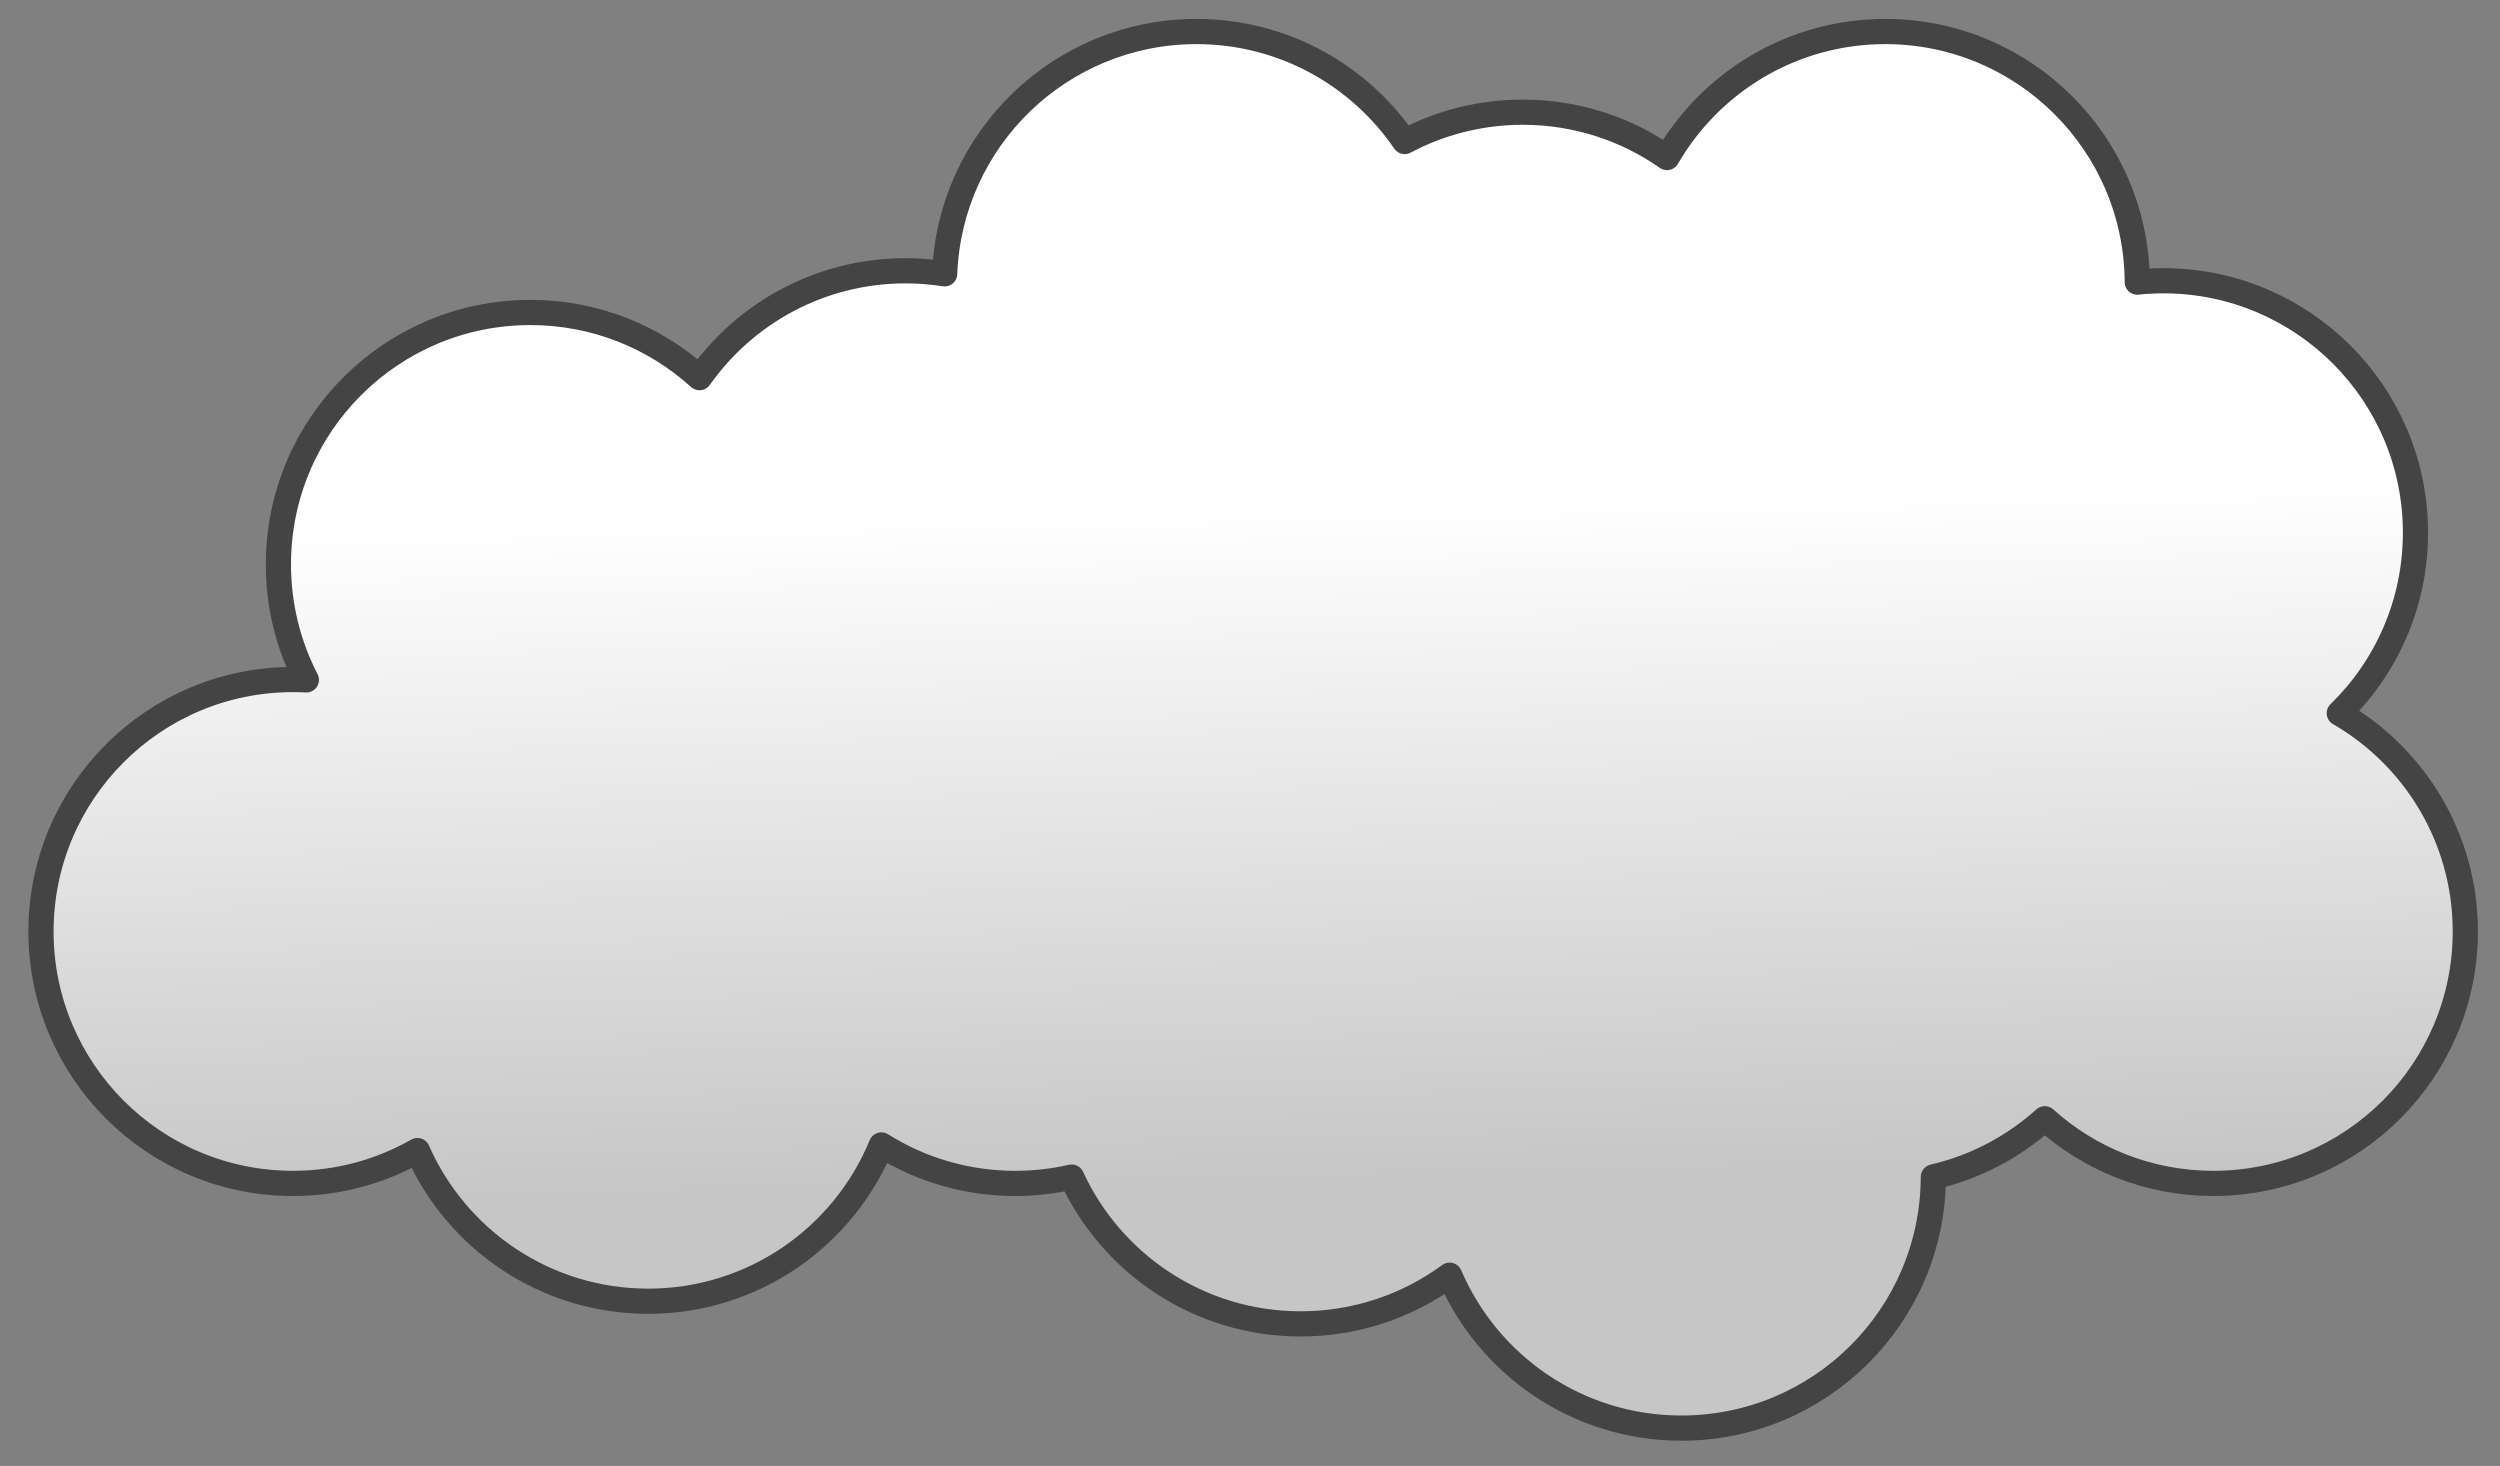 <?xml version="1.0" encoding="utf-8"?>
<svg viewBox="-8.131 65.149 496.126 290.917" width="496.126" height="290.917" xmlns="http://www.w3.org/2000/svg">
  <rect x="-8.131" y="65.149" width="496.126" height="290.917" fill="#808080" stroke="none"/>
  <defs>
    <linearGradient id="gradient-0" gradientUnits="userSpaceOnUse" x1="240.557" y1="71.406" x2="240.557" y2="348.558" gradientTransform="matrix(1, -0.023, 0.011, 0.482, -7.392, 137.386)">
      <stop offset="0" style="stop-color: rgba(255, 255, 255, 1)"/>
      <stop offset="1" style="stop-color: rgb(198, 198, 198);"/>
    </linearGradient>
  </defs>
  <path d="M 47.118 177.155 C 47.12 149.542 69.509 127.159 97.126 127.161 C 110.042 127.162 121.814 132.059 130.687 140.098 C 139.739 127.267 154.68 118.887 171.579 118.888 C 174.219 118.888 176.812 119.093 179.341 119.487 C 180.348 92.761 202.337 71.404 229.312 71.406 C 246.478 71.407 261.624 80.057 270.627 93.235 C 277.619 89.519 285.598 87.413 294.068 87.414 C 304.713 87.414 314.581 90.741 322.689 96.411 C 331.335 81.462 347.498 71.405 366.011 71.406 C 393.536 71.408 415.866 93.647 416.01 121.134 C 417.722 120.957 419.46 120.866 421.219 120.866 C 448.836 120.868 471.222 143.254 471.22 170.867 C 471.219 184.912 465.426 197.604 456.099 206.685 C 471.052 215.329 481.113 231.492 481.112 250.004 C 481.11 277.616 458.721 299.999 431.104 299.997 C 418.244 299.997 406.517 295.142 397.658 287.165 C 391.483 292.724 383.916 296.767 375.543 298.707 C 375.465 326.254 353.106 348.56 325.536 348.558 C 304.899 348.557 287.182 336.055 279.546 318.213 C 271.266 324.288 261.047 327.876 249.989 327.875 C 229.822 327.874 212.443 315.935 204.537 298.74 C 200.938 299.563 197.191 299.997 193.342 299.997 C 183.581 299.997 174.474 297.2 166.777 292.365 C 159.301 310.564 141.397 323.38 120.5 323.378 C 100.036 323.377 82.444 311.085 74.706 293.483 C 67.419 297.629 58.988 299.998 50.004 299.997 C 22.388 299.995 0.002 277.61 0.003 249.997 C 0.005 222.384 22.394 200.001 50.011 200.003 C 50.902 200.003 51.788 200.026 52.667 200.073 C 49.12 193.207 47.117 185.415 47.118 177.155 Z" style="fill: url(#gradient-0); stroke-width: 5; stroke: rgb(68, 68, 68); stroke-linecap: round; stroke-linejoin: round;" transform="matrix(1, 0, 0, 1, 0, 0)"/>
</svg>